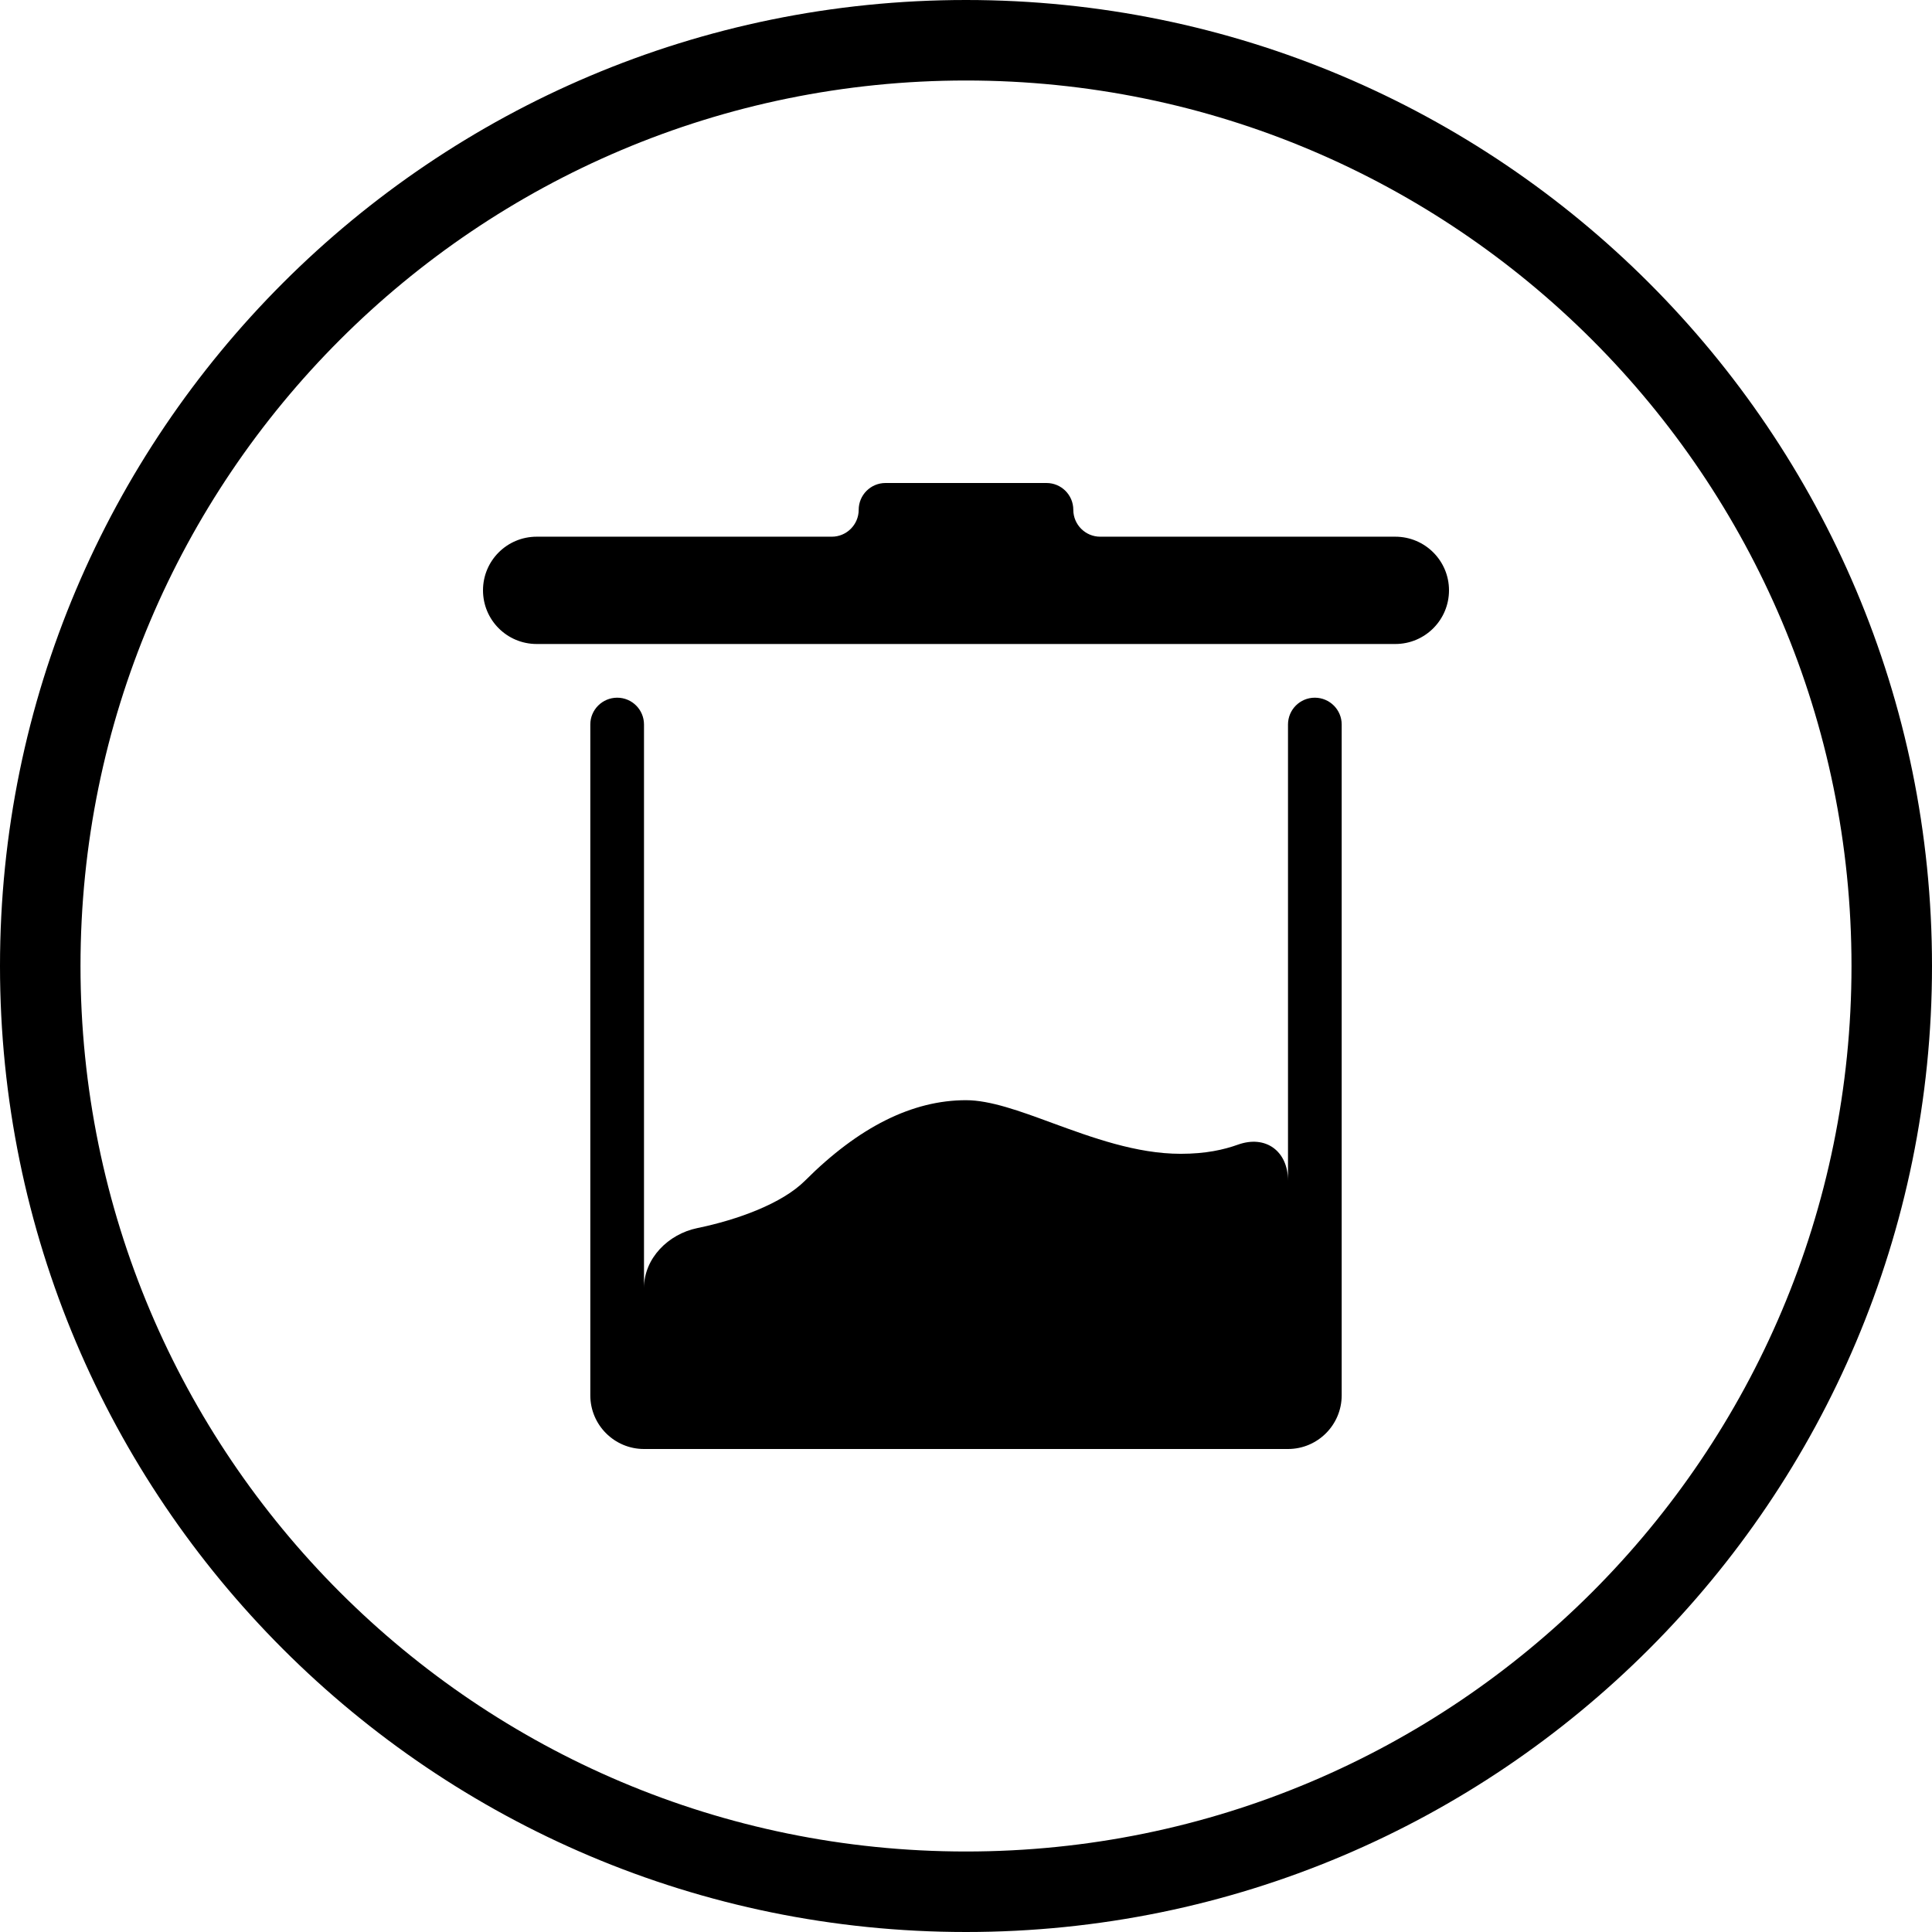 <svg width="24" height="24" viewBox="0 0 24 24" fill="none" xmlns="http://www.w3.org/2000/svg"><path d="M13 6C13.184 6 13.333 6.149 13.333 6.333C13.333 6.517 13.483 6.667 13.667 6.667H17.333C17.701 6.667 18 6.965 18 7.333C18 7.702 17.701 8 17.333 8H6.667C6.298 8 6 7.702 6 7.333C6 6.965 6.298 6.667 6.667 6.667H10.333C10.517 6.667 10.667 6.517 10.667 6.333C10.667 6.149 10.816 6 11 6H13Z" fill="currentColor"/><path d="M7.333 17.333V9C7.333 8.816 7.483 8.667 7.667 8.667C7.851 8.667 8 8.816 8 9V16C8 15.632 8.3 15.331 8.661 15.256C9.163 15.153 9.717 14.95 10 14.667C10.667 14 11.333 13.667 12 13.667C12.3 13.667 12.667 13.801 13.071 13.95C13.566 14.131 14.116 14.333 14.667 14.333C14.98 14.333 15.202 14.282 15.376 14.22C15.722 14.095 16 14.299 16 14.667V9C16 8.816 16.149 8.667 16.333 8.667C16.517 8.667 16.667 8.816 16.667 9V17.333C16.667 17.701 16.368 18 16 18H8C7.632 18 7.333 17.701 7.333 17.333Z" fill="currentColor"/><path fill-rule="evenodd" clip-rule="evenodd" d="M12 24C18.627 24 24 18.627 24 12C24 5.373 18.627 0 12 0C5.373 0 0 5.373 0 12C0 18.627 5.373 24 12 24ZM12 23C18.075 23 23 18.075 23 12C23 5.925 18.075 1 12 1C5.925 1 1 5.925 1 12C1 18.075 5.925 23 12 23Z" fill="currentColor"/></svg>
